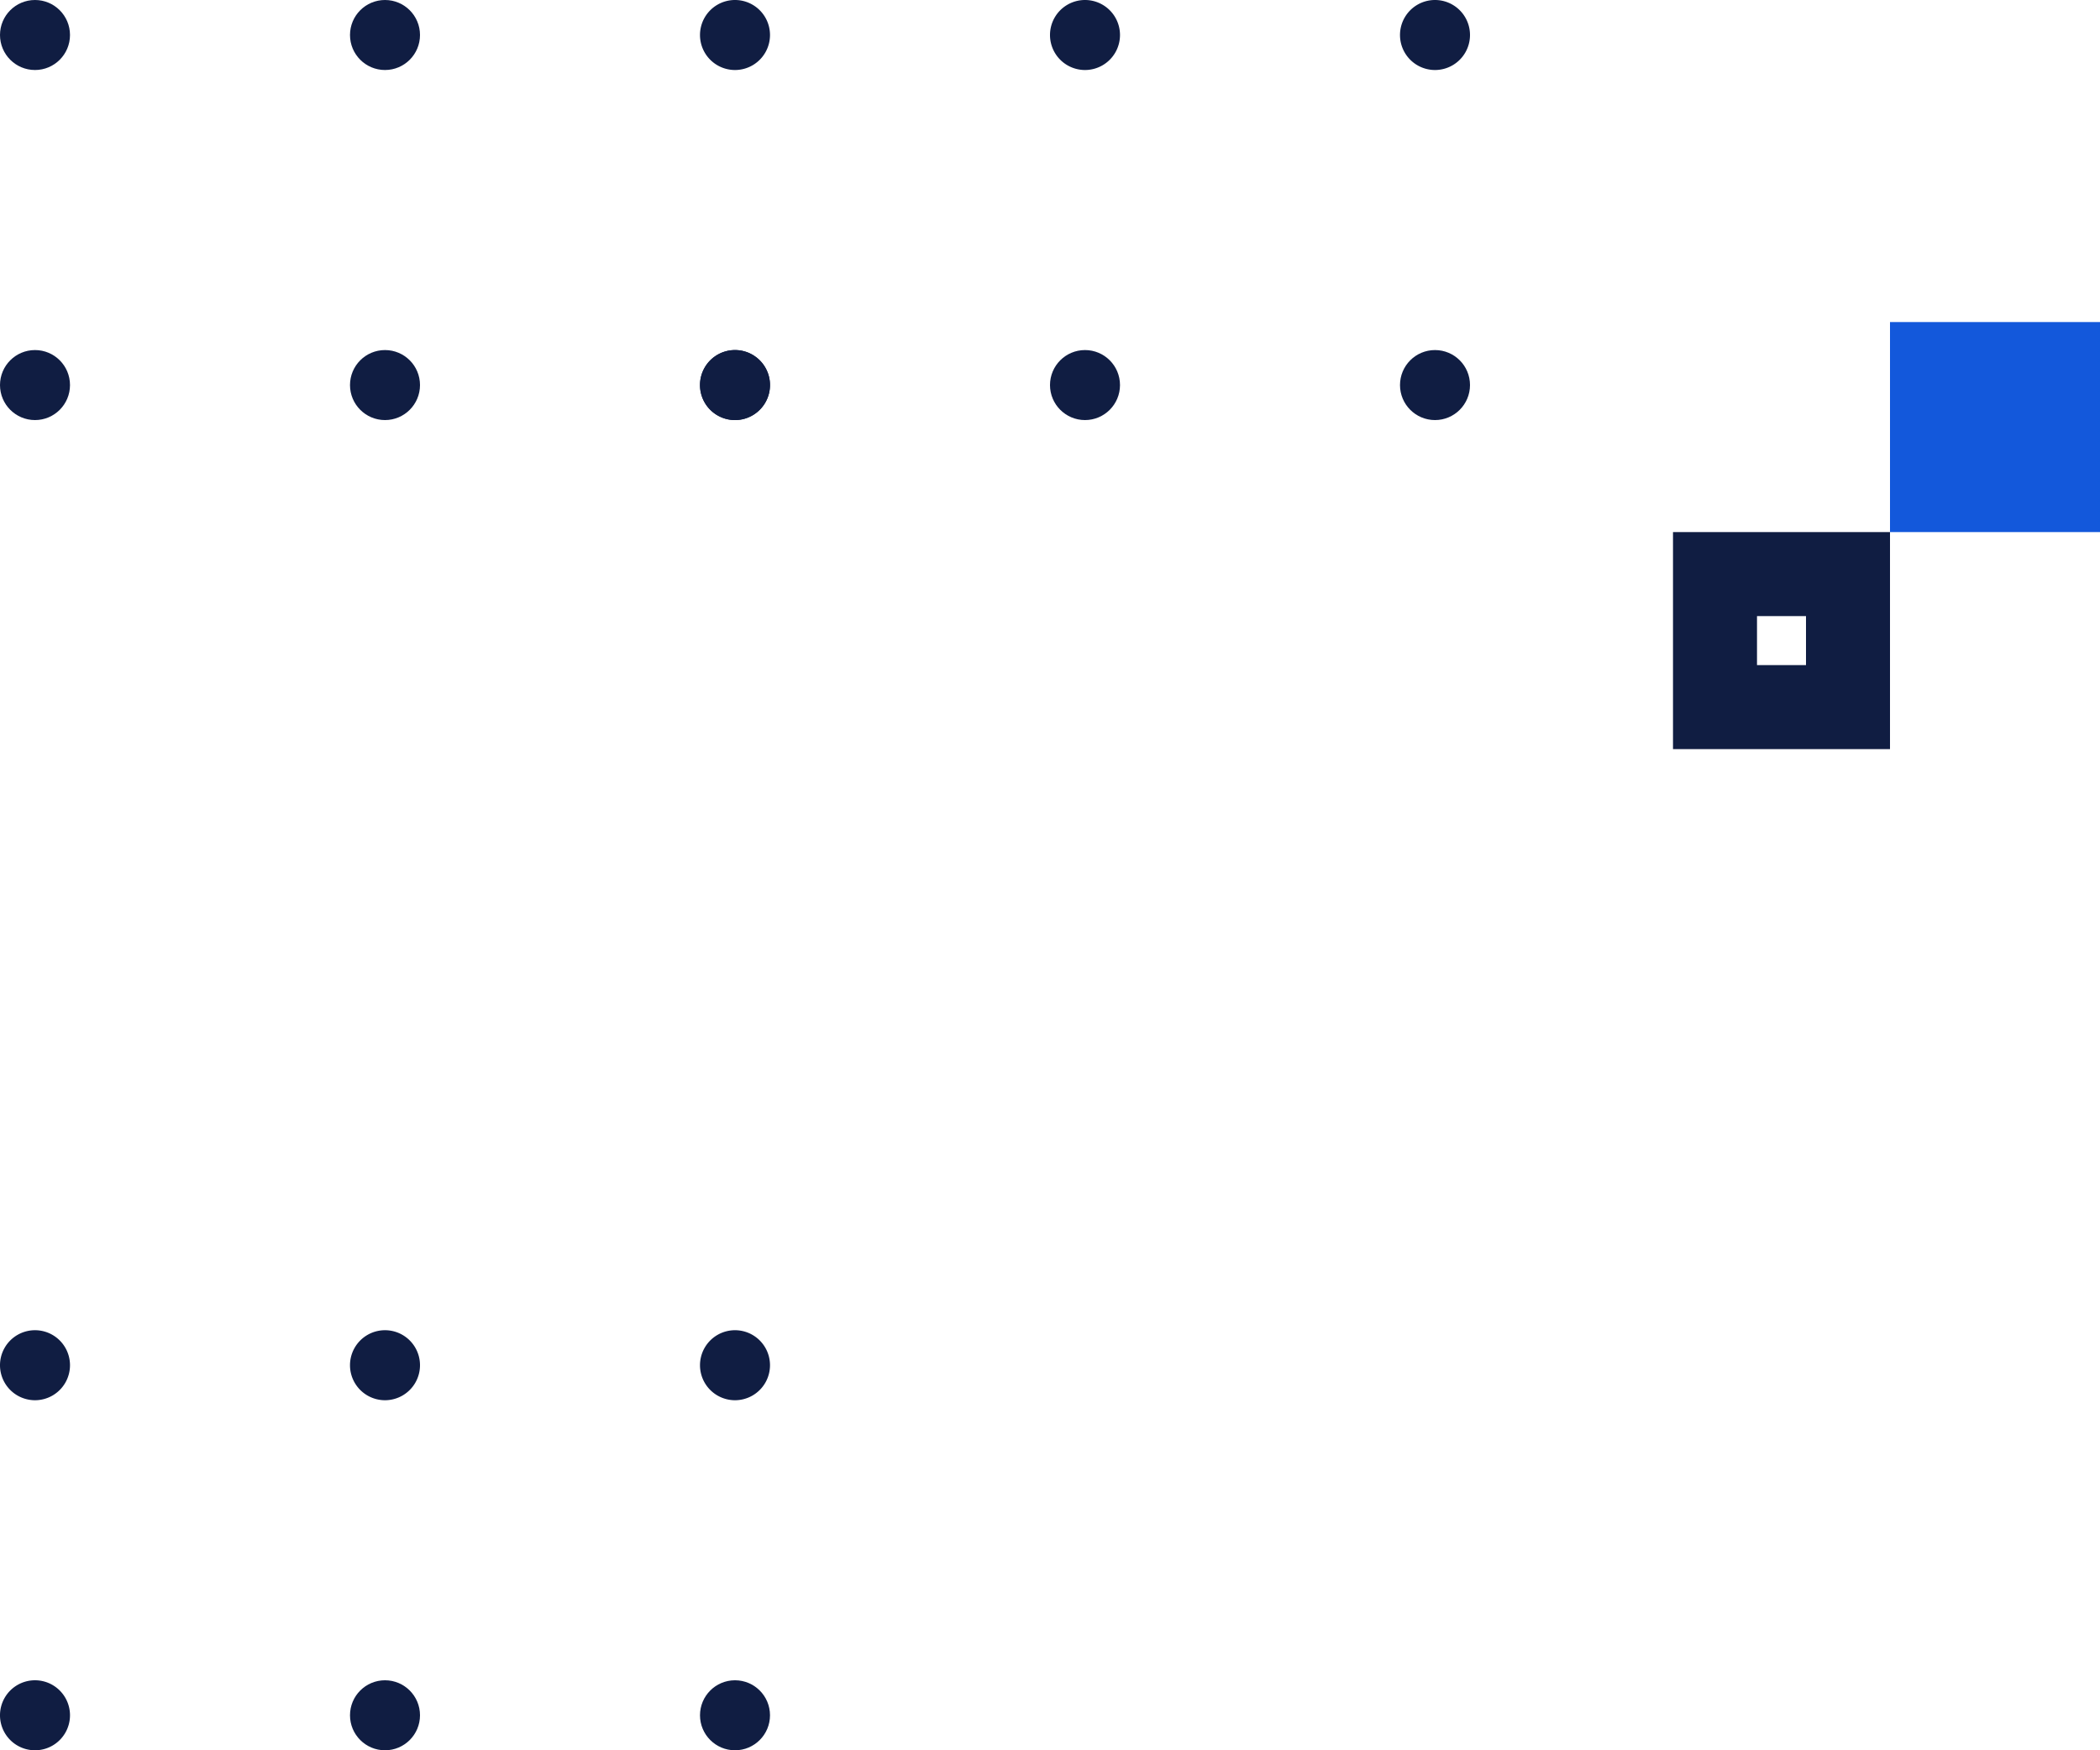 <svg xmlns="http://www.w3.org/2000/svg" width="150" height="125"><g fill="none" fill-rule="evenodd"><circle cx="2.5" cy="2.5" r="2.5" fill="#101D42"/><path fill="#101D42" d="M52.5 5a2.5 2.5 0 1 1 0-5 2.5 2.5 0 0 1 0 5zm0 25a2.5 2.5 0 1 1 0-5 2.5 2.5 0 0 1 0 5zm-50 70a2.5 2.5 0 1 1 0-5 2.5 2.5 0 0 1 0 5zm0 25a2.5 2.5 0 1 1 0-5 2.5 2.5 0 0 1 0 5z"/><circle cx="27.5" cy="122.5" r="2.5" fill="#101D42"/><path fill="#101D42" d="M27.5 100a2.5 2.5 0 1 1 0-5 2.5 2.5 0 0 1 0 5z"/><circle cx="52.5" cy="122.5" r="2.5" fill="#101D42"/><path fill="#101D42" d="M52.5 100a2.5 2.5 0 1 1 0-5 2.5 2.5 0 0 1 0 5zm0-70a2.5 2.5 0 1 1 0-5 2.5 2.5 0 0 1 0 5zm25-25a2.5 2.5 0 1 1 0-5 2.5 2.5 0 0 1 0 5z"/><circle cx="2.5" cy="27.5" r="2.5" fill="#101D42"/><circle cx="27.5" cy="27.5" r="2.5" fill="#101D42"/><circle cx="77.5" cy="27.5" r="2.5" fill="#101D42"/><path fill="#101D42" d="M102.5 5a2.5 2.5 0 1 1 0-5 2.5 2.5 0 0 1 0 5z"/><circle cx="102.5" cy="27.5" r="2.5" fill="#101D42"/><circle cx="27.5" cy="2.5" r="2.5" fill="#101D42"/><path fill="#1358DB" d="M135 23h15v15h-15z"/><path stroke="#101D42" stroke-width="6" d="M122.5 41h9.5v9.5h-9.5z"/></g></svg>